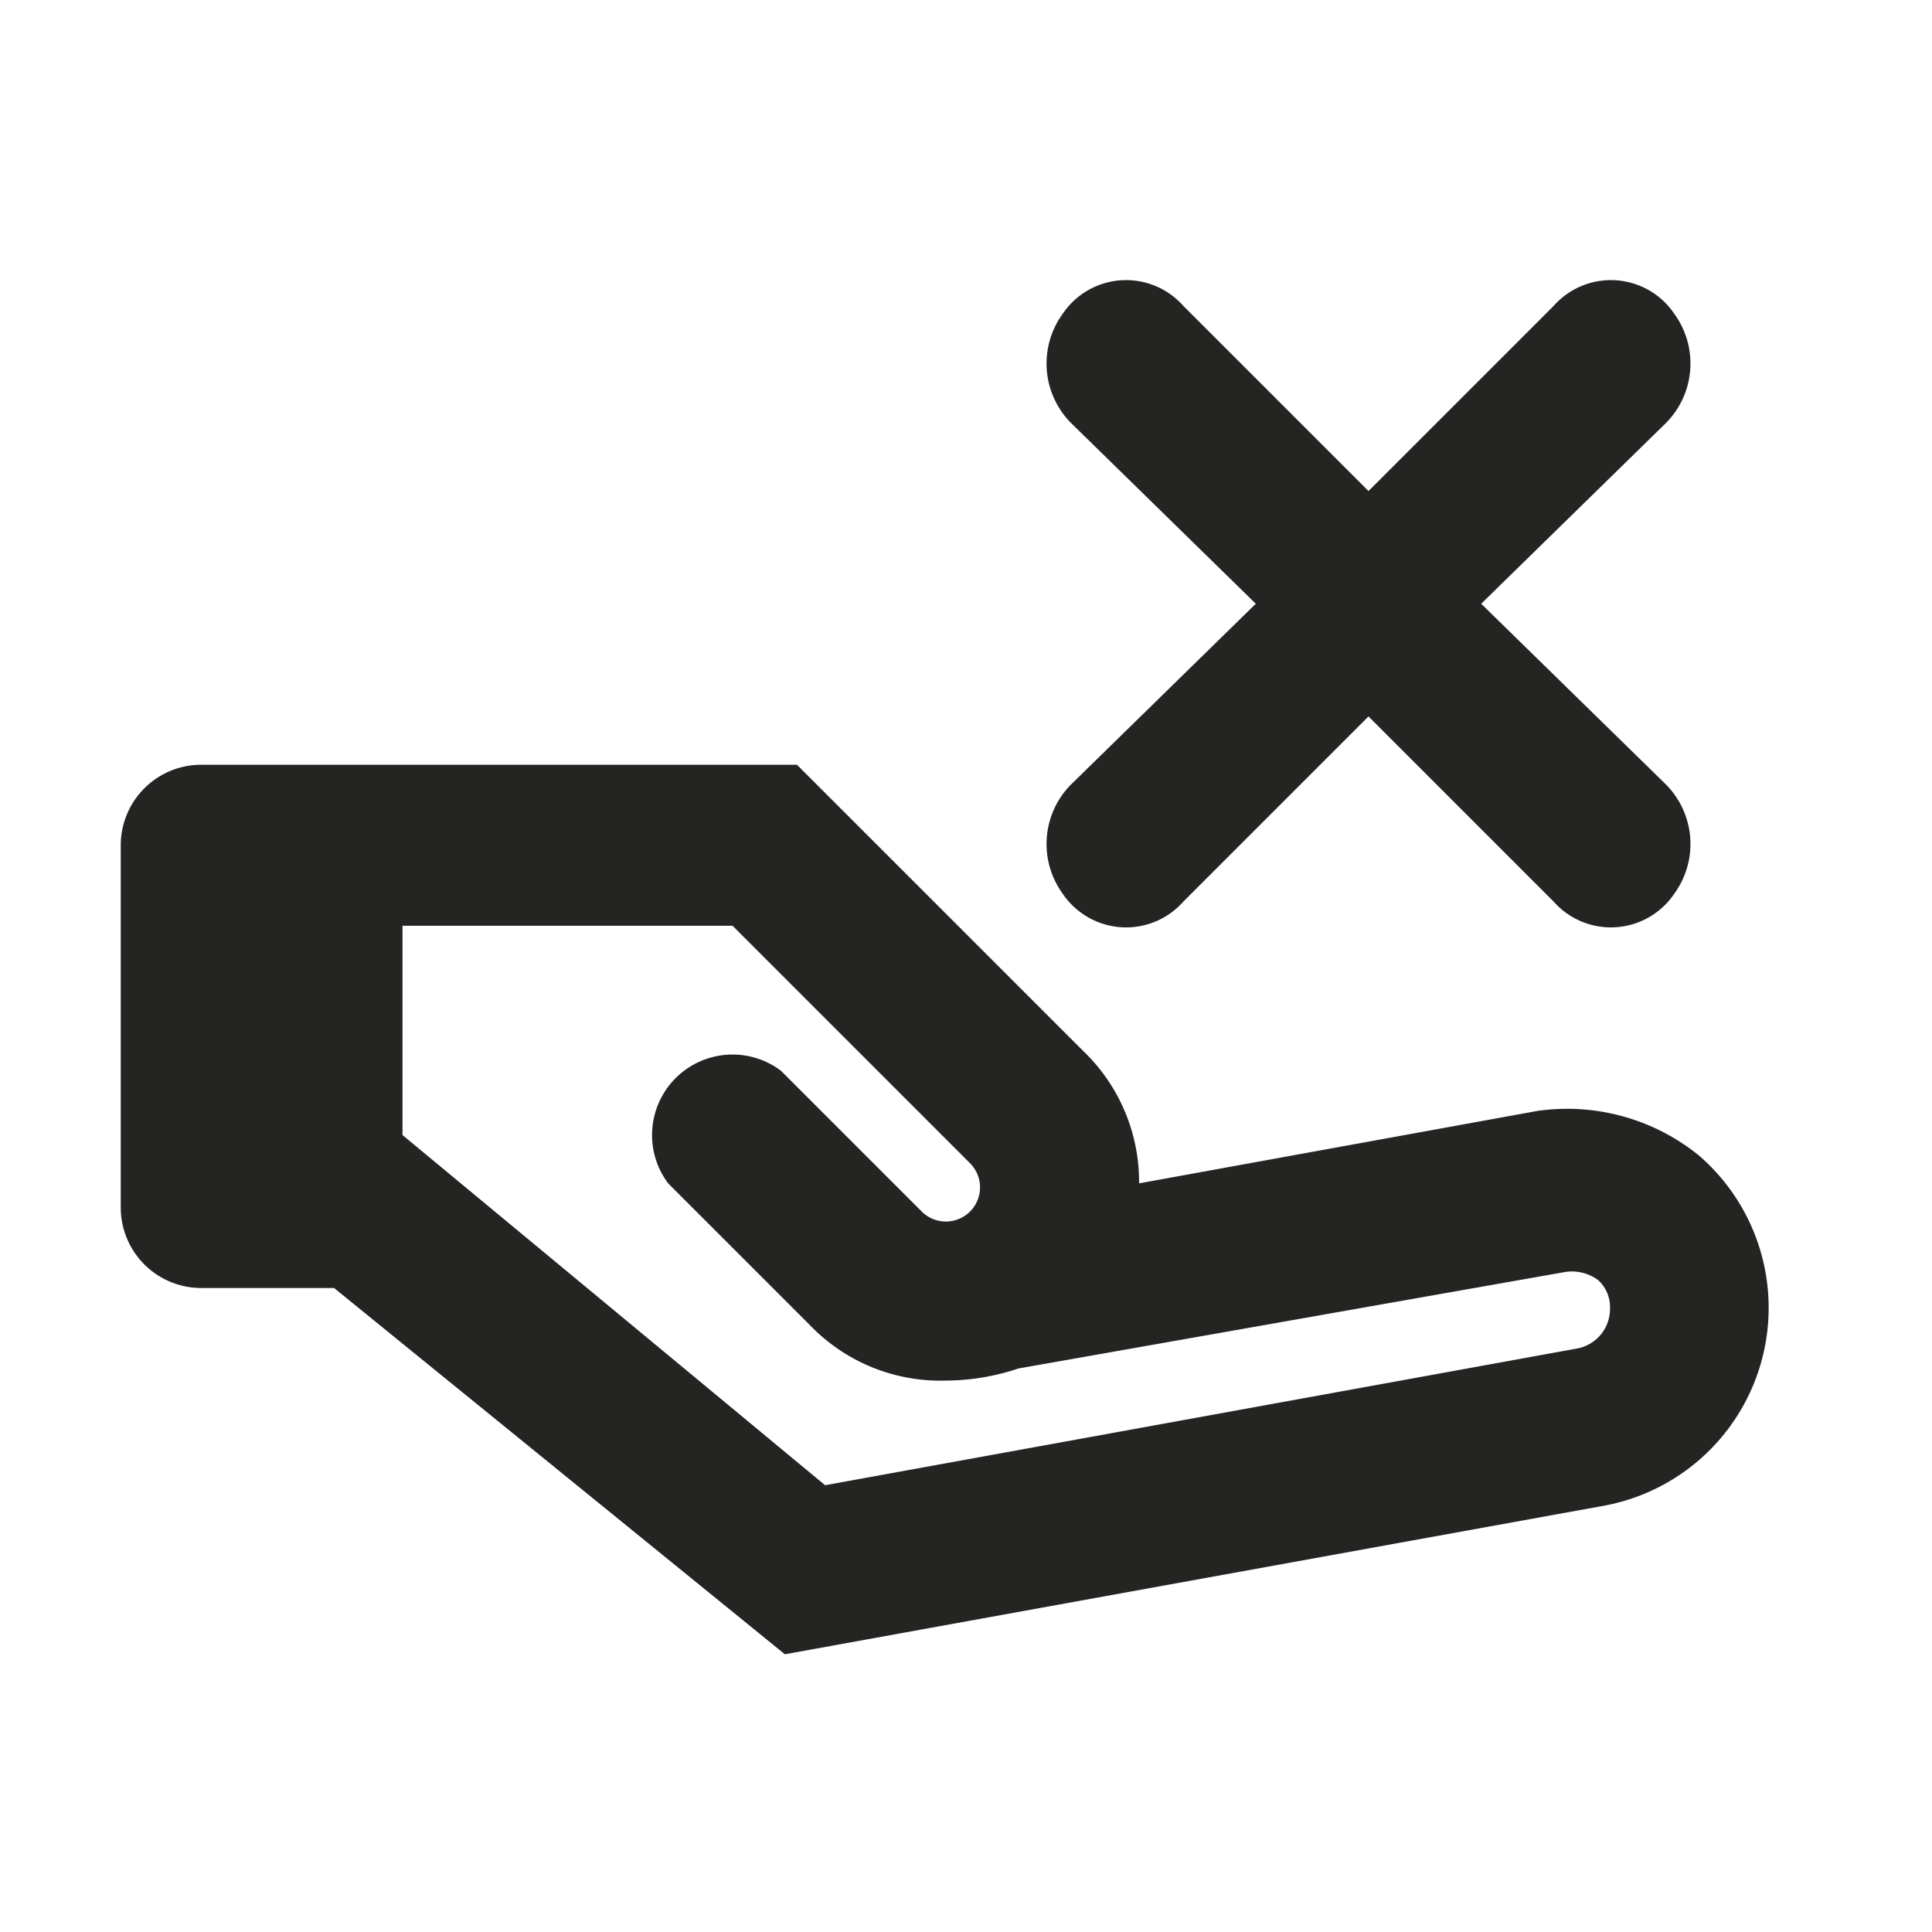 <svg viewBox="0 0 48 48" xmlns="http://www.w3.org/2000/svg" fill="#242423"><g id="SVGRepo_bgCarrier" stroke-width="0"></g><g id="SVGRepo_tracerCarrier" stroke-linecap="round" stroke-linejoin="round"></g><g id="SVGRepo_iconCarrier"> <title>service-error-solid</title> <g id="Layer_2" data-name="Layer 2"> <g id="invisible_box" data-name="invisible box"> <rect width="48" height="48" fill="none"></rect> <rect width="48" height="48" fill="none"></rect> <rect width="48" height="48" fill="none"></rect> </g> <g id="icons_Q2" data-name="icons Q2"> <path d="M36.8,15l4.6-4.5a2.1,2.1,0,0,0,.2-2.7,1.9,1.9,0,0,0-3-.2L34,12.2,29.4,7.6a1.9,1.9,0,0,0-3,.2,2.1,2.1,0,0,0,.2,2.7L31.2,15l-4.6,4.5a2.1,2.1,0,0,0-.2,2.7,1.9,1.9,0,0,0,3,.2L34,17.8l4.6,4.6a1.9,1.9,0,0,0,3-.2,2.1,2.1,0,0,0-.2-2.7Z"></path> <path d="M42.2,28.7a5.2,5.2,0,0,0-4-1.1l-9.9,1.8a4.5,4.5,0,0,0-1.4-3.3L19.8,19H5a2,2,0,0,0-2,2v9a2,2,0,0,0,2,2H8.3l11.2,9.1,20.4-3.7a5,5,0,0,0,2.3-8.7Zm-3,4.8L20.5,36.9,10,28.2V23h8.2l5.9,5.9a.8.8,0,0,1-1.2,1.2l-3.5-3.5a2,2,0,0,0-2.8,2.8l3.5,3.5a4.5,4.5,0,0,0,3.4,1.4,5.7,5.7,0,0,0,1.8-.3h0l13.6-2.4a1.1,1.1,0,0,1,.8.2.9.9,0,0,1,.3.7A1,1,0,0,1,39.2,33.5Z"></path> </g> </g> </g></svg>